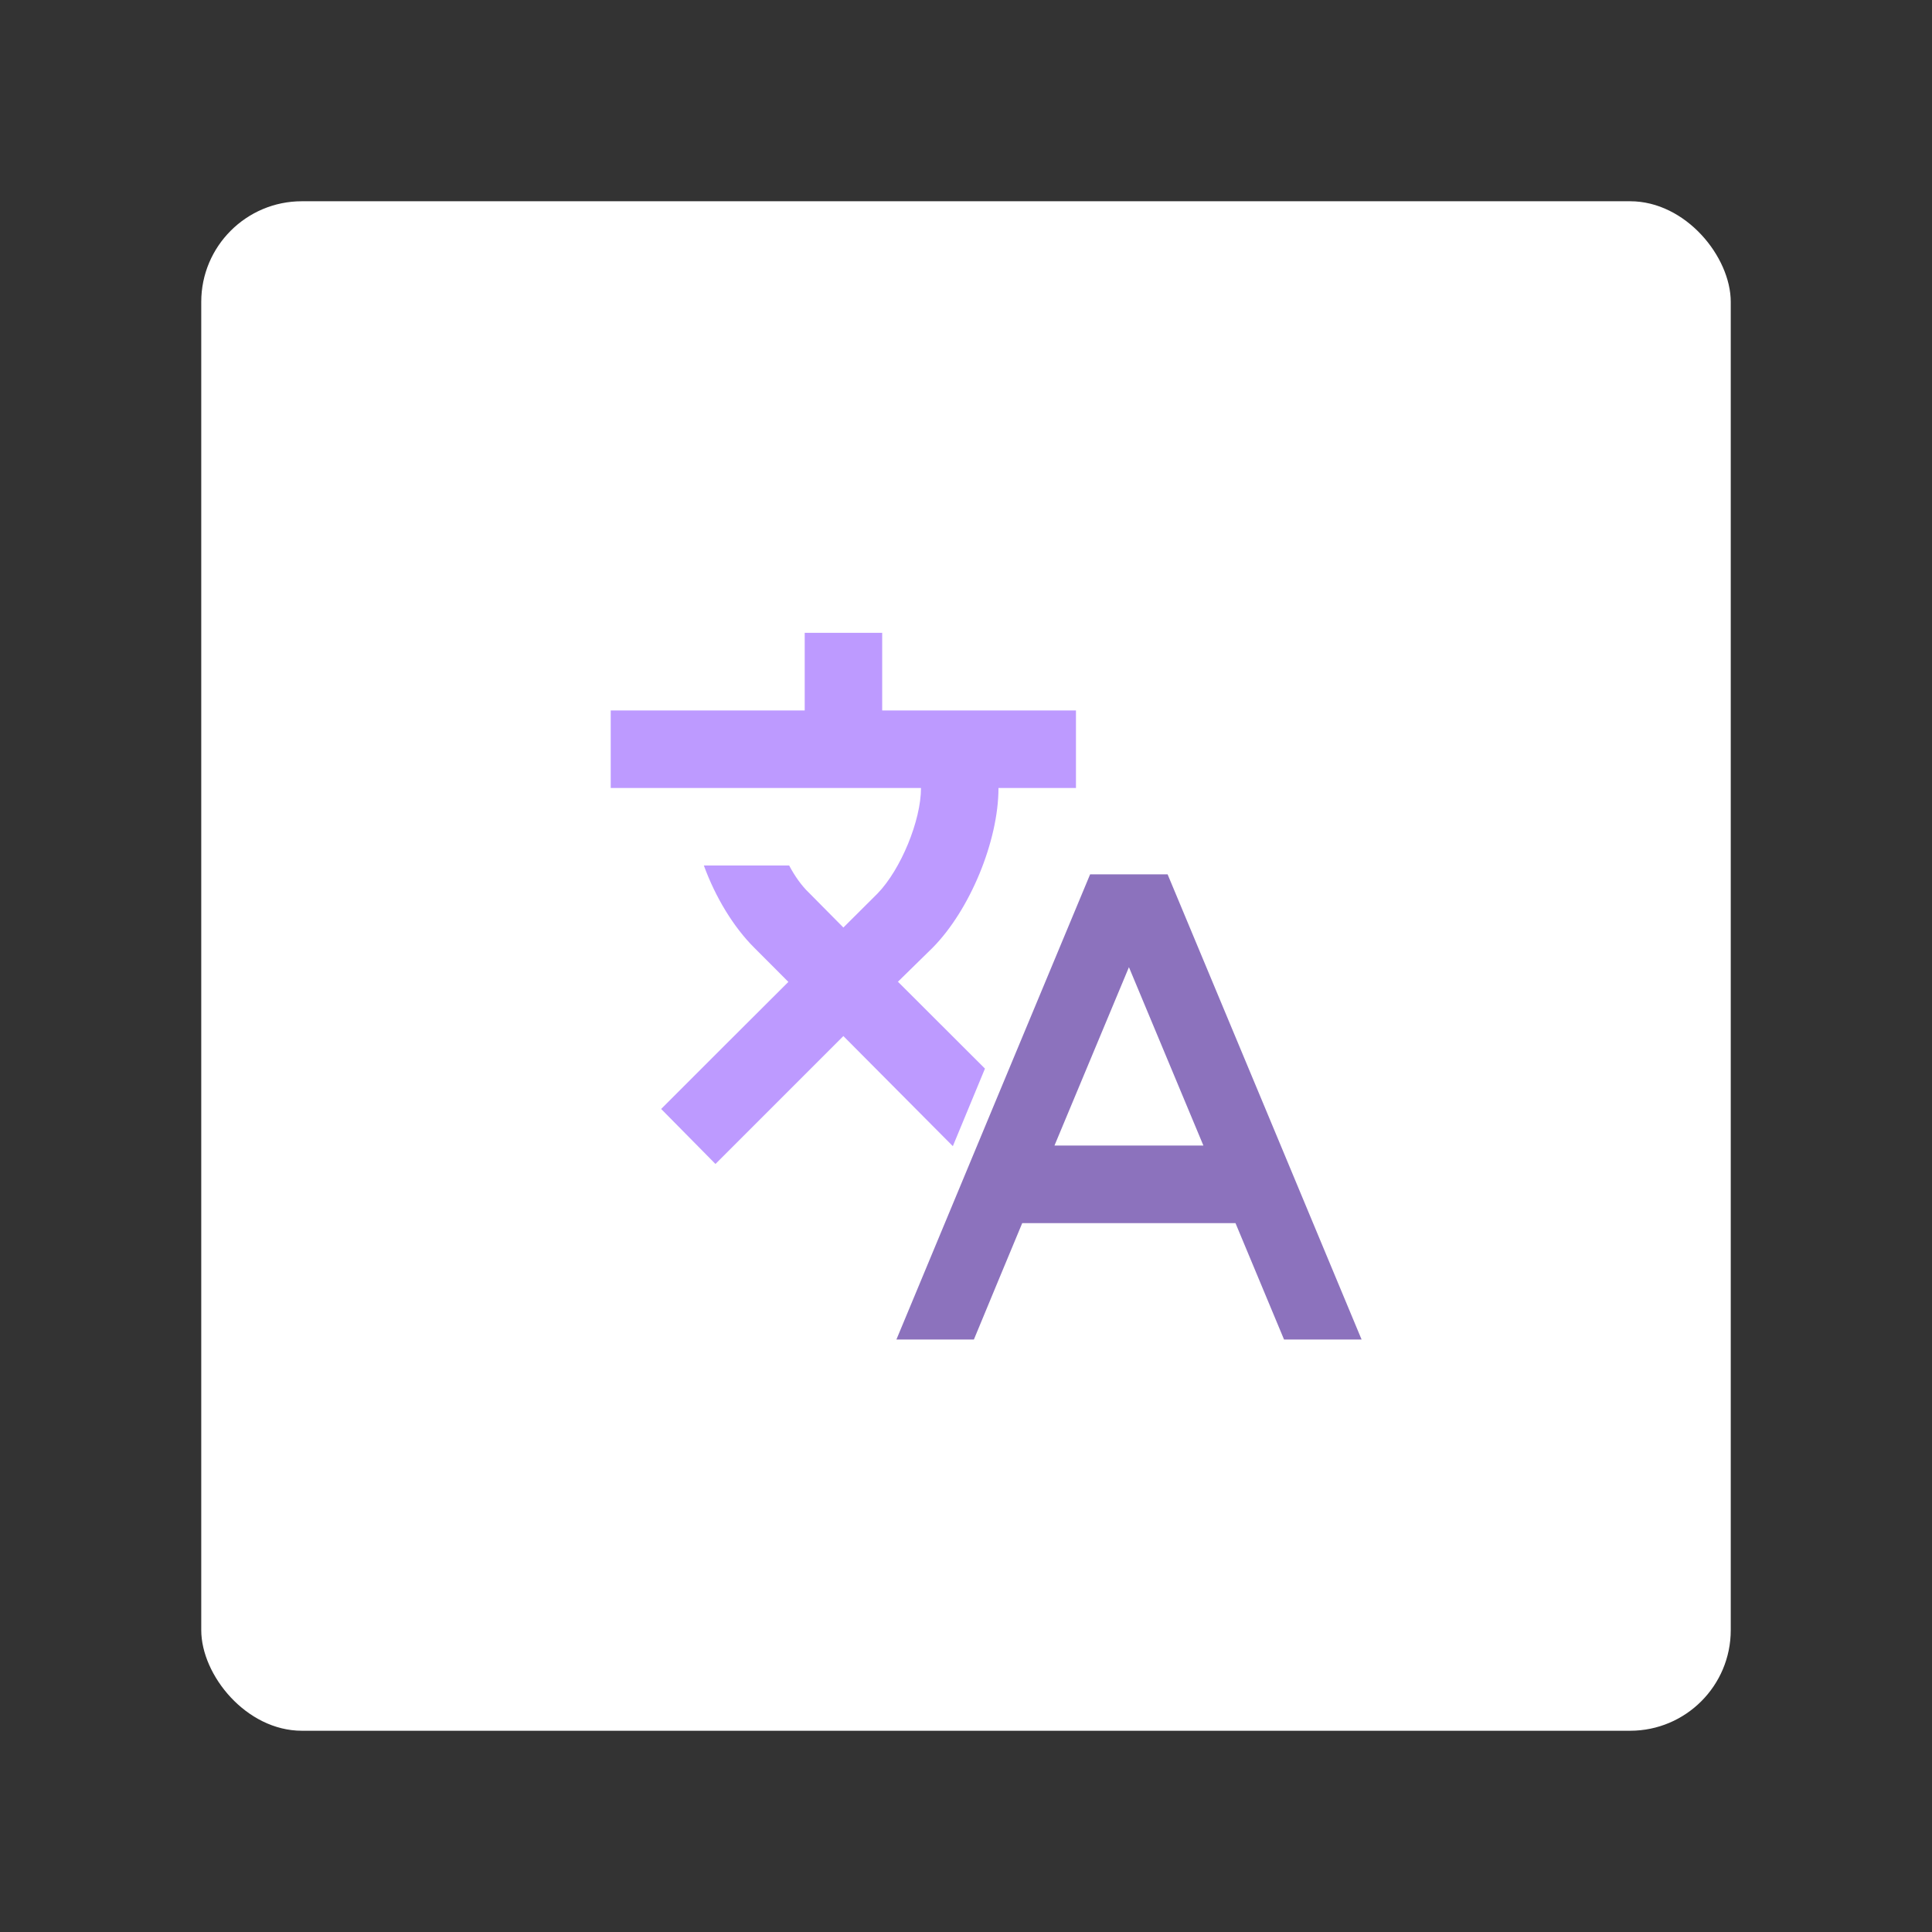 <?xml version="1.0" encoding="UTF-8"?>
<svg version="1.1" viewBox="0 0 192 192" xmlns="http://www.w3.org/2000/svg">
 <rect x="0" y="0" width="192" height="192" fill="#333333" stroke="none"/>
 <rect class="a" x="20" y="20" width="152" height="152" rx="10" style="fill:#fff"/>
 <g transform="matrix(.007 0 0 .007 42.003 42)" fill-rule="evenodd">
  <path d="m6750 7940c411 411 822 820 1233 1231-153 368-304 734-456 1101-519-521-1036-1041-1554-1563l-1816 1816c-257-261-514-521-771-781 602-602 1203-1204 1806-1804-162-162-324-324-484-485-293-291-551-715-716-1168h1211c82 156 182 293 280 386 163 165 326 330 490 495 162-161 324-323 486-484 330-341 616-1035 616-1497h-4405v-1101h2754v-1102h1100v1102h2751v1101h-1100c0 754-407 1734-935 2268-165 161-330 323-495 485h5z" fill="#6750A499" style="fill:#bd9aff"/>
  <path d="m8512 11365c-229 551-459 1101-686 1652h-1100c917-2202 1832-4405 2750-6604h1100c919 2199 1836 4402 2754 6604h-1101c-230-551-459-1101-689-1652h-3028zm458-1102h2114c-353-843-705-1687-1057-2532-353 845-705 1689-1057 2532z" fill="#6750A4ff" style="fill:#8c72bd"/>
 </g>
</svg>

